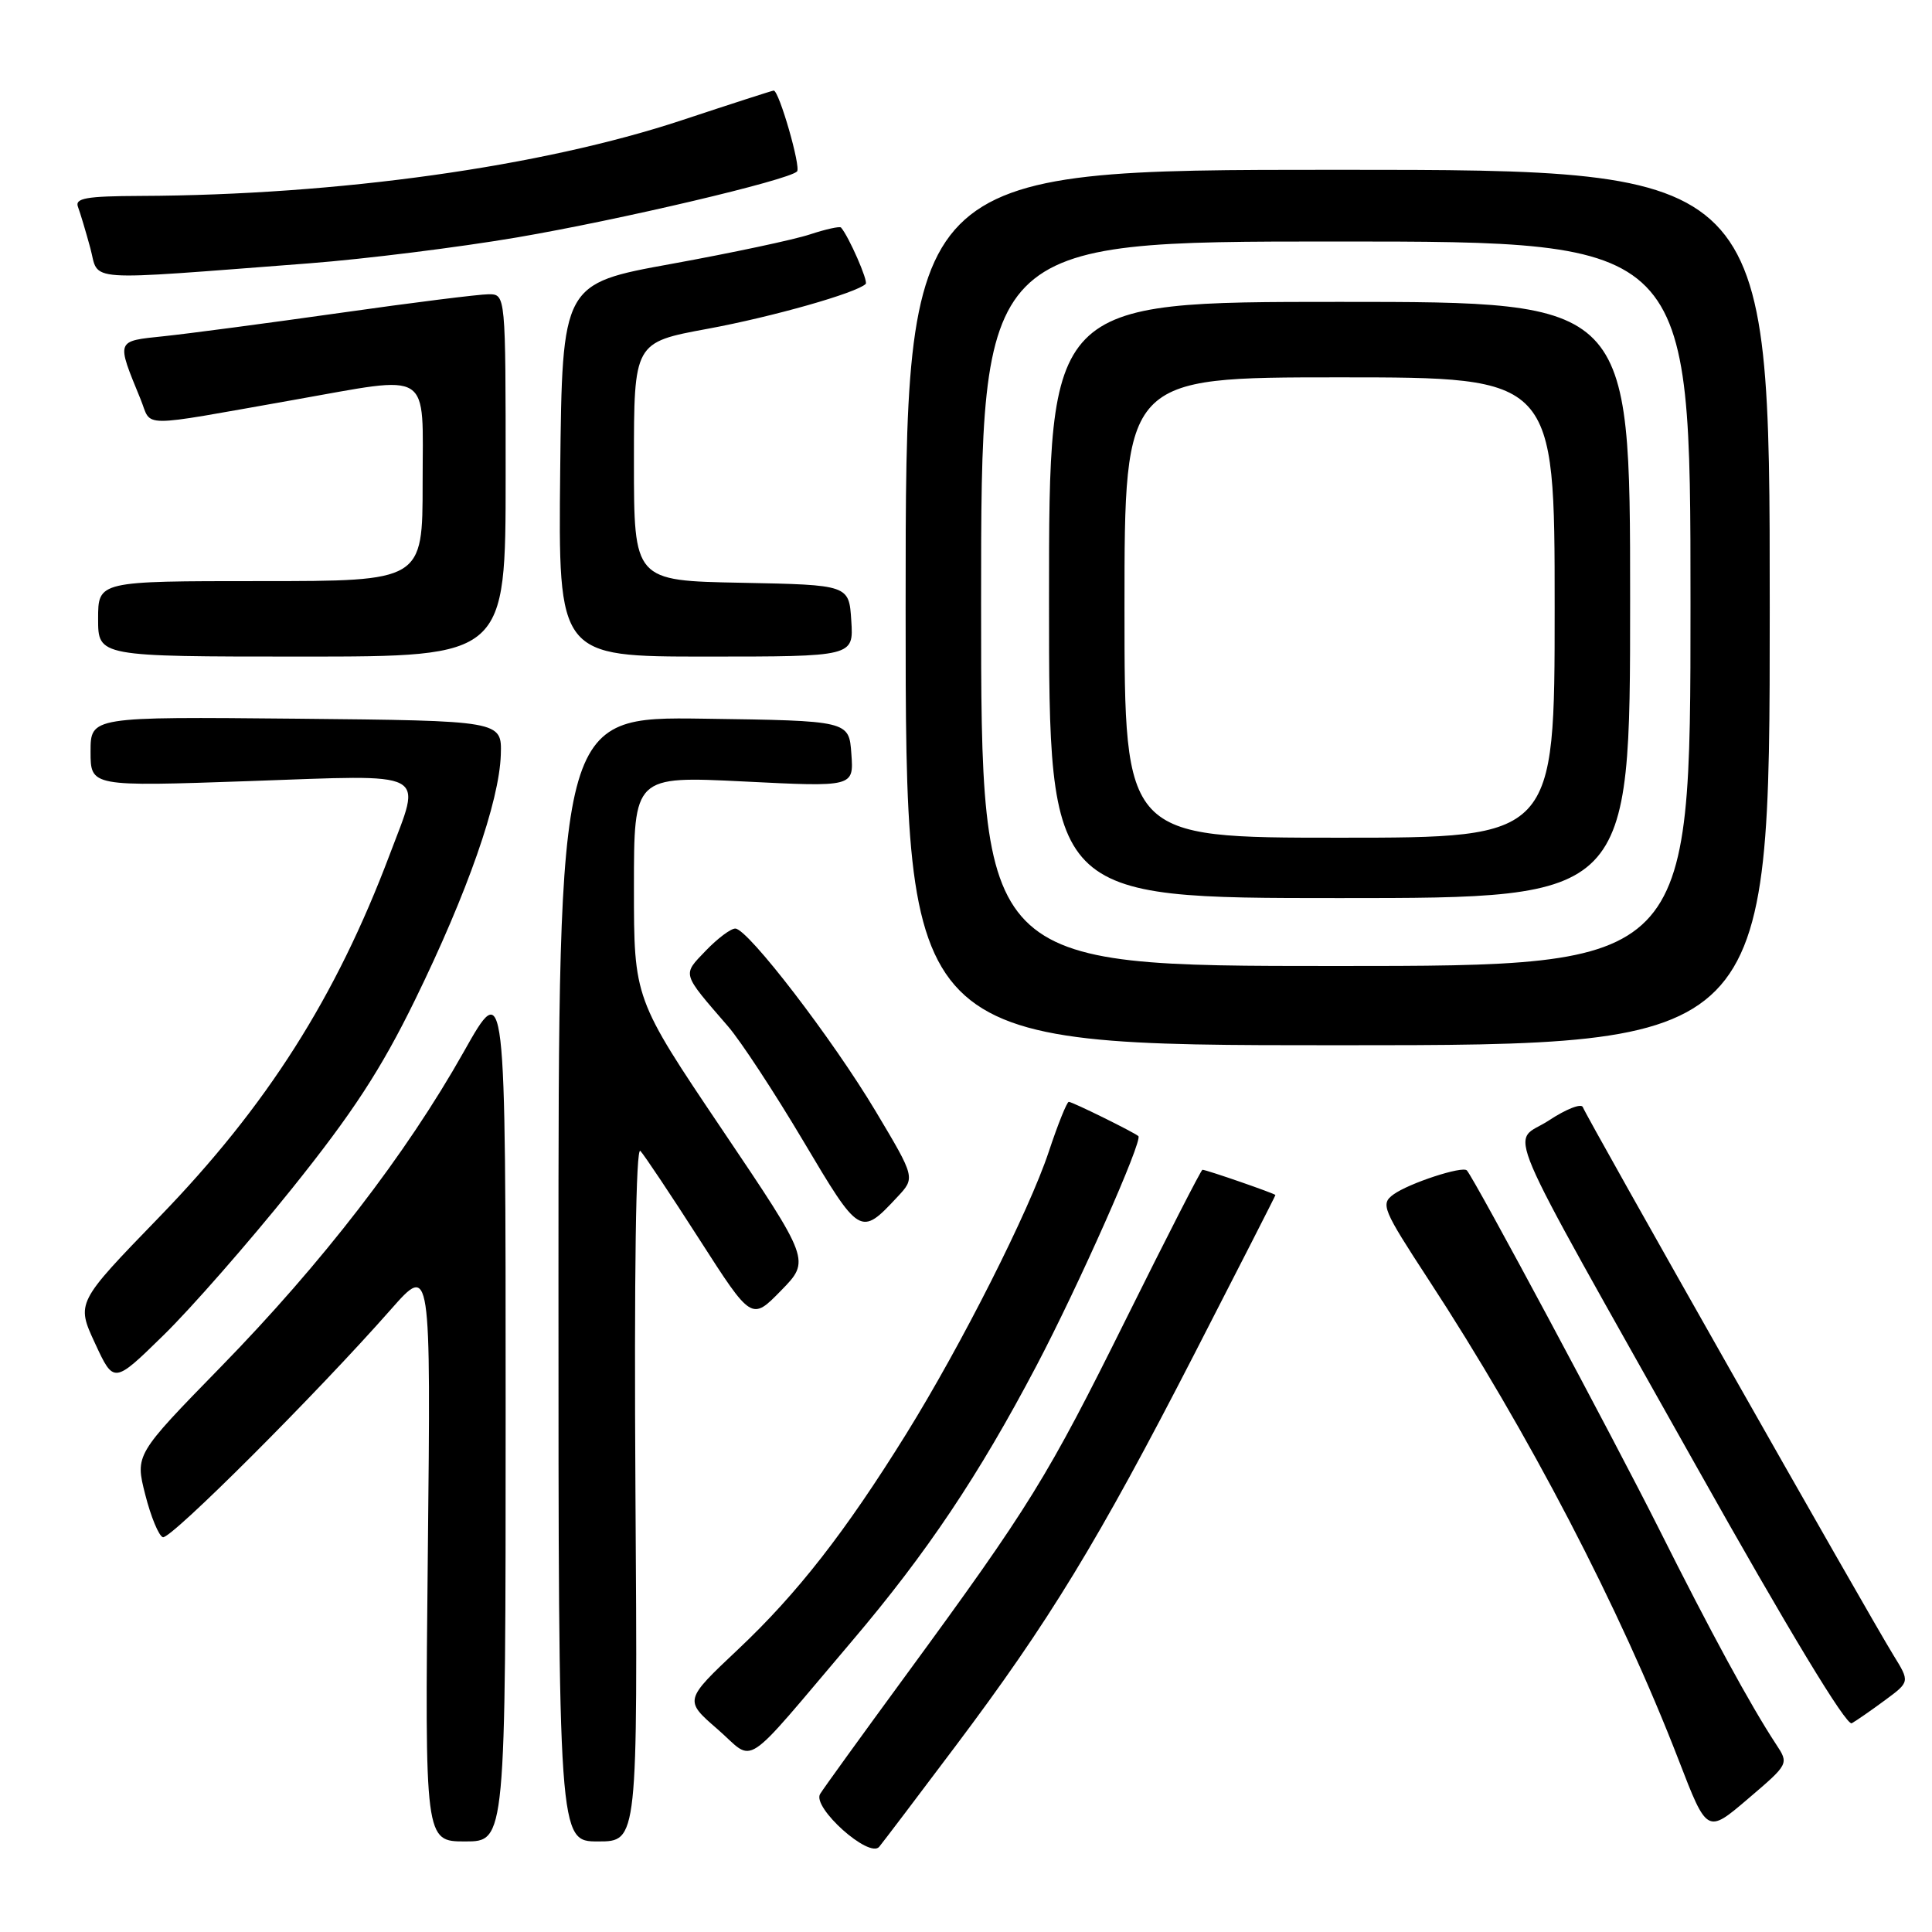 <?xml version="1.0" encoding="UTF-8" standalone="no"?>
<!DOCTYPE svg PUBLIC "-//W3C//DTD SVG 1.1//EN" "http://www.w3.org/Graphics/SVG/1.1/DTD/svg11.dtd" >
<svg xmlns="http://www.w3.org/2000/svg" xmlns:xlink="http://www.w3.org/1999/xlink" version="1.1" viewBox="0 0 256 256">
 <g >
 <path fill="currentColor"
d=" M 126.61 231.37 C 139.00 214.89 145.52 204.19 158.21 179.51 C 164.14 167.97 169.00 158.45 169.00 158.35 C 169.00 158.17 159.85 155.00 159.33 155.00 C 159.16 155.00 154.61 163.89 149.22 174.75 C 138.75 195.84 136.51 199.48 120.02 222.00 C 114.18 229.97 109.07 237.04 108.67 237.71 C 107.58 239.50 115.18 246.30 116.50 244.71 C 117.05 244.04 121.60 238.04 126.61 231.37 Z  M 67.00 186.76 C 67.00 129.51 67.00 129.51 61.44 139.39 C 53.78 152.99 42.70 167.35 29.25 181.13 C 17.90 192.76 17.90 192.76 19.25 198.06 C 19.99 200.98 21.04 203.51 21.58 203.69 C 22.59 204.03 42.02 184.61 51.80 173.50 C 57.09 167.50 57.09 167.50 56.69 205.75 C 56.29 244.00 56.29 244.00 61.64 244.00 C 67.00 244.00 67.00 244.00 67.00 186.76 Z  M 84.20 197.75 C 84.02 168.70 84.26 151.88 84.85 152.50 C 85.37 153.05 88.90 158.34 92.69 164.25 C 99.59 175.00 99.59 175.00 103.49 171.01 C 107.38 167.03 107.38 167.03 95.69 149.68 C 84.00 132.32 84.00 132.32 84.00 117.58 C 84.00 102.83 84.00 102.83 98.56 103.55 C 113.13 104.28 113.13 104.28 112.81 99.89 C 112.50 95.50 112.50 95.50 93.25 95.23 C 74.00 94.96 74.00 94.96 74.00 169.48 C 74.00 244.00 74.00 244.00 79.25 244.00 C 84.50 244.00 84.50 244.00 84.20 197.75 Z  M 235.33 231.11 C 231.94 225.95 226.67 216.26 219.78 202.50 C 213.73 190.45 195.43 156.29 194.37 155.09 C 193.81 154.45 186.67 156.79 184.63 158.28 C 182.91 159.54 183.20 160.23 189.29 169.56 C 202.54 189.82 214.68 213.15 222.44 233.24 C 226.20 242.98 226.20 242.98 231.62 238.35 C 237.05 233.72 237.05 233.72 235.33 231.11 Z  M 112.92 217.42 C 122.81 205.77 129.70 195.49 137.32 181.00 C 142.90 170.40 151.46 151.10 150.84 150.54 C 150.24 150.02 142.10 146.00 141.62 146.00 C 141.37 146.00 140.17 148.98 138.96 152.63 C 136.33 160.53 127.41 178.19 120.08 190.00 C 112.01 202.99 105.67 211.13 97.81 218.54 C 90.65 225.29 90.65 225.29 95.08 229.13 C 100.18 233.56 98.00 234.99 112.92 217.42 Z  M 249.78 225.28 C 253.07 222.85 253.07 222.85 250.89 219.32 C 247.61 214.02 210.13 147.88 209.74 146.71 C 209.55 146.16 207.53 146.95 205.24 148.46 C 200.22 151.78 198.03 146.65 224.74 194.23 C 236.94 215.96 244.66 228.73 245.37 228.34 C 245.99 227.99 247.98 226.61 249.78 225.28 Z  M 38.68 157.50 C 46.71 147.49 50.47 141.74 54.99 132.50 C 61.94 118.28 66.16 106.22 66.36 100.00 C 66.50 95.50 66.50 95.50 39.25 95.23 C 12.00 94.97 12.00 94.97 12.00 99.60 C 12.00 104.23 12.00 104.23 33.00 103.50 C 57.28 102.65 55.89 101.93 51.64 113.23 C 44.51 132.15 35.37 146.54 21.10 161.27 C 10.10 172.62 10.10 172.62 12.59 177.99 C 15.08 183.37 15.08 183.37 21.66 176.93 C 25.29 173.39 32.94 164.65 38.68 157.50 Z  M 118.89 158.62 C 121.29 156.06 121.29 156.06 116.05 147.28 C 110.32 137.68 99.13 123.10 97.44 123.04 C 96.85 123.02 95.10 124.33 93.53 125.96 C 90.39 129.24 90.27 128.83 96.47 136.00 C 98.14 137.93 102.62 144.76 106.44 151.19 C 113.92 163.79 114.01 163.85 118.89 158.62 Z  M 234.50 80.50 C 234.50 22.50 234.50 22.50 177.25 22.50 C 120.00 22.50 120.00 22.50 120.00 80.50 C 120.00 138.50 120.00 138.50 177.25 138.50 C 234.50 138.50 234.50 138.50 234.50 80.50 Z  M 67.00 63.00 C 67.00 39.00 67.00 39.00 64.75 38.99 C 63.51 38.99 54.62 40.10 45.00 41.47 C 35.38 42.83 24.89 44.22 21.71 44.55 C 15.31 45.22 15.39 44.99 18.62 52.88 C 20.19 56.71 17.92 56.70 38.87 53.00 C 57.48 49.72 56.00 48.77 56.00 64.00 C 56.00 77.00 56.00 77.00 34.50 77.00 C 13.00 77.00 13.00 77.00 13.00 82.00 C 13.00 87.00 13.00 87.00 40.00 87.00 C 67.00 87.00 67.00 87.00 67.00 63.00 Z  M 112.80 82.25 C 112.50 77.50 112.50 77.50 98.25 77.22 C 84.00 76.95 84.00 76.95 84.00 61.16 C 84.00 45.37 84.00 45.37 93.75 43.57 C 102.41 41.97 113.52 38.81 114.71 37.62 C 115.07 37.26 112.47 31.33 111.44 30.15 C 111.27 29.96 109.42 30.37 107.32 31.06 C 105.22 31.76 96.97 33.51 89.00 34.96 C 74.50 37.59 74.50 37.59 74.23 62.29 C 73.97 87.00 73.97 87.00 93.54 87.00 C 113.11 87.00 113.11 87.00 112.80 82.25 Z  M 41.00 34.89 C 48.42 34.32 60.80 32.77 68.50 31.46 C 82.24 29.11 104.45 23.88 105.61 22.72 C 106.16 22.17 103.23 12.00 102.52 12.00 C 102.35 12.00 96.87 13.77 90.35 15.93 C 71.80 22.08 44.79 25.86 18.64 25.96 C 11.36 25.99 9.88 26.26 10.34 27.44 C 10.64 28.23 11.37 30.68 11.97 32.88 C 13.19 37.41 10.47 37.22 41.00 34.89 Z  M 130.00 80.00 C 130.00 32.00 130.00 32.00 177.00 32.00 C 224.00 32.00 224.00 32.00 224.00 80.00 C 224.00 128.00 224.00 128.00 177.00 128.00 C 130.00 128.00 130.00 128.00 130.00 80.00 Z  M 216.00 79.50 C 216.00 40.00 216.00 40.00 177.50 40.00 C 139.00 40.00 139.00 40.00 139.00 79.50 C 139.00 119.00 139.00 119.00 177.50 119.00 C 216.00 119.00 216.00 119.00 216.00 79.50 Z  M 149.00 80.50 C 149.00 50.00 149.00 50.00 177.50 50.00 C 206.00 50.00 206.00 50.00 206.00 80.50 C 206.00 111.00 206.00 111.00 177.50 111.00 C 149.00 111.00 149.00 111.00 149.00 80.50 Z "/>
</g>
</svg>